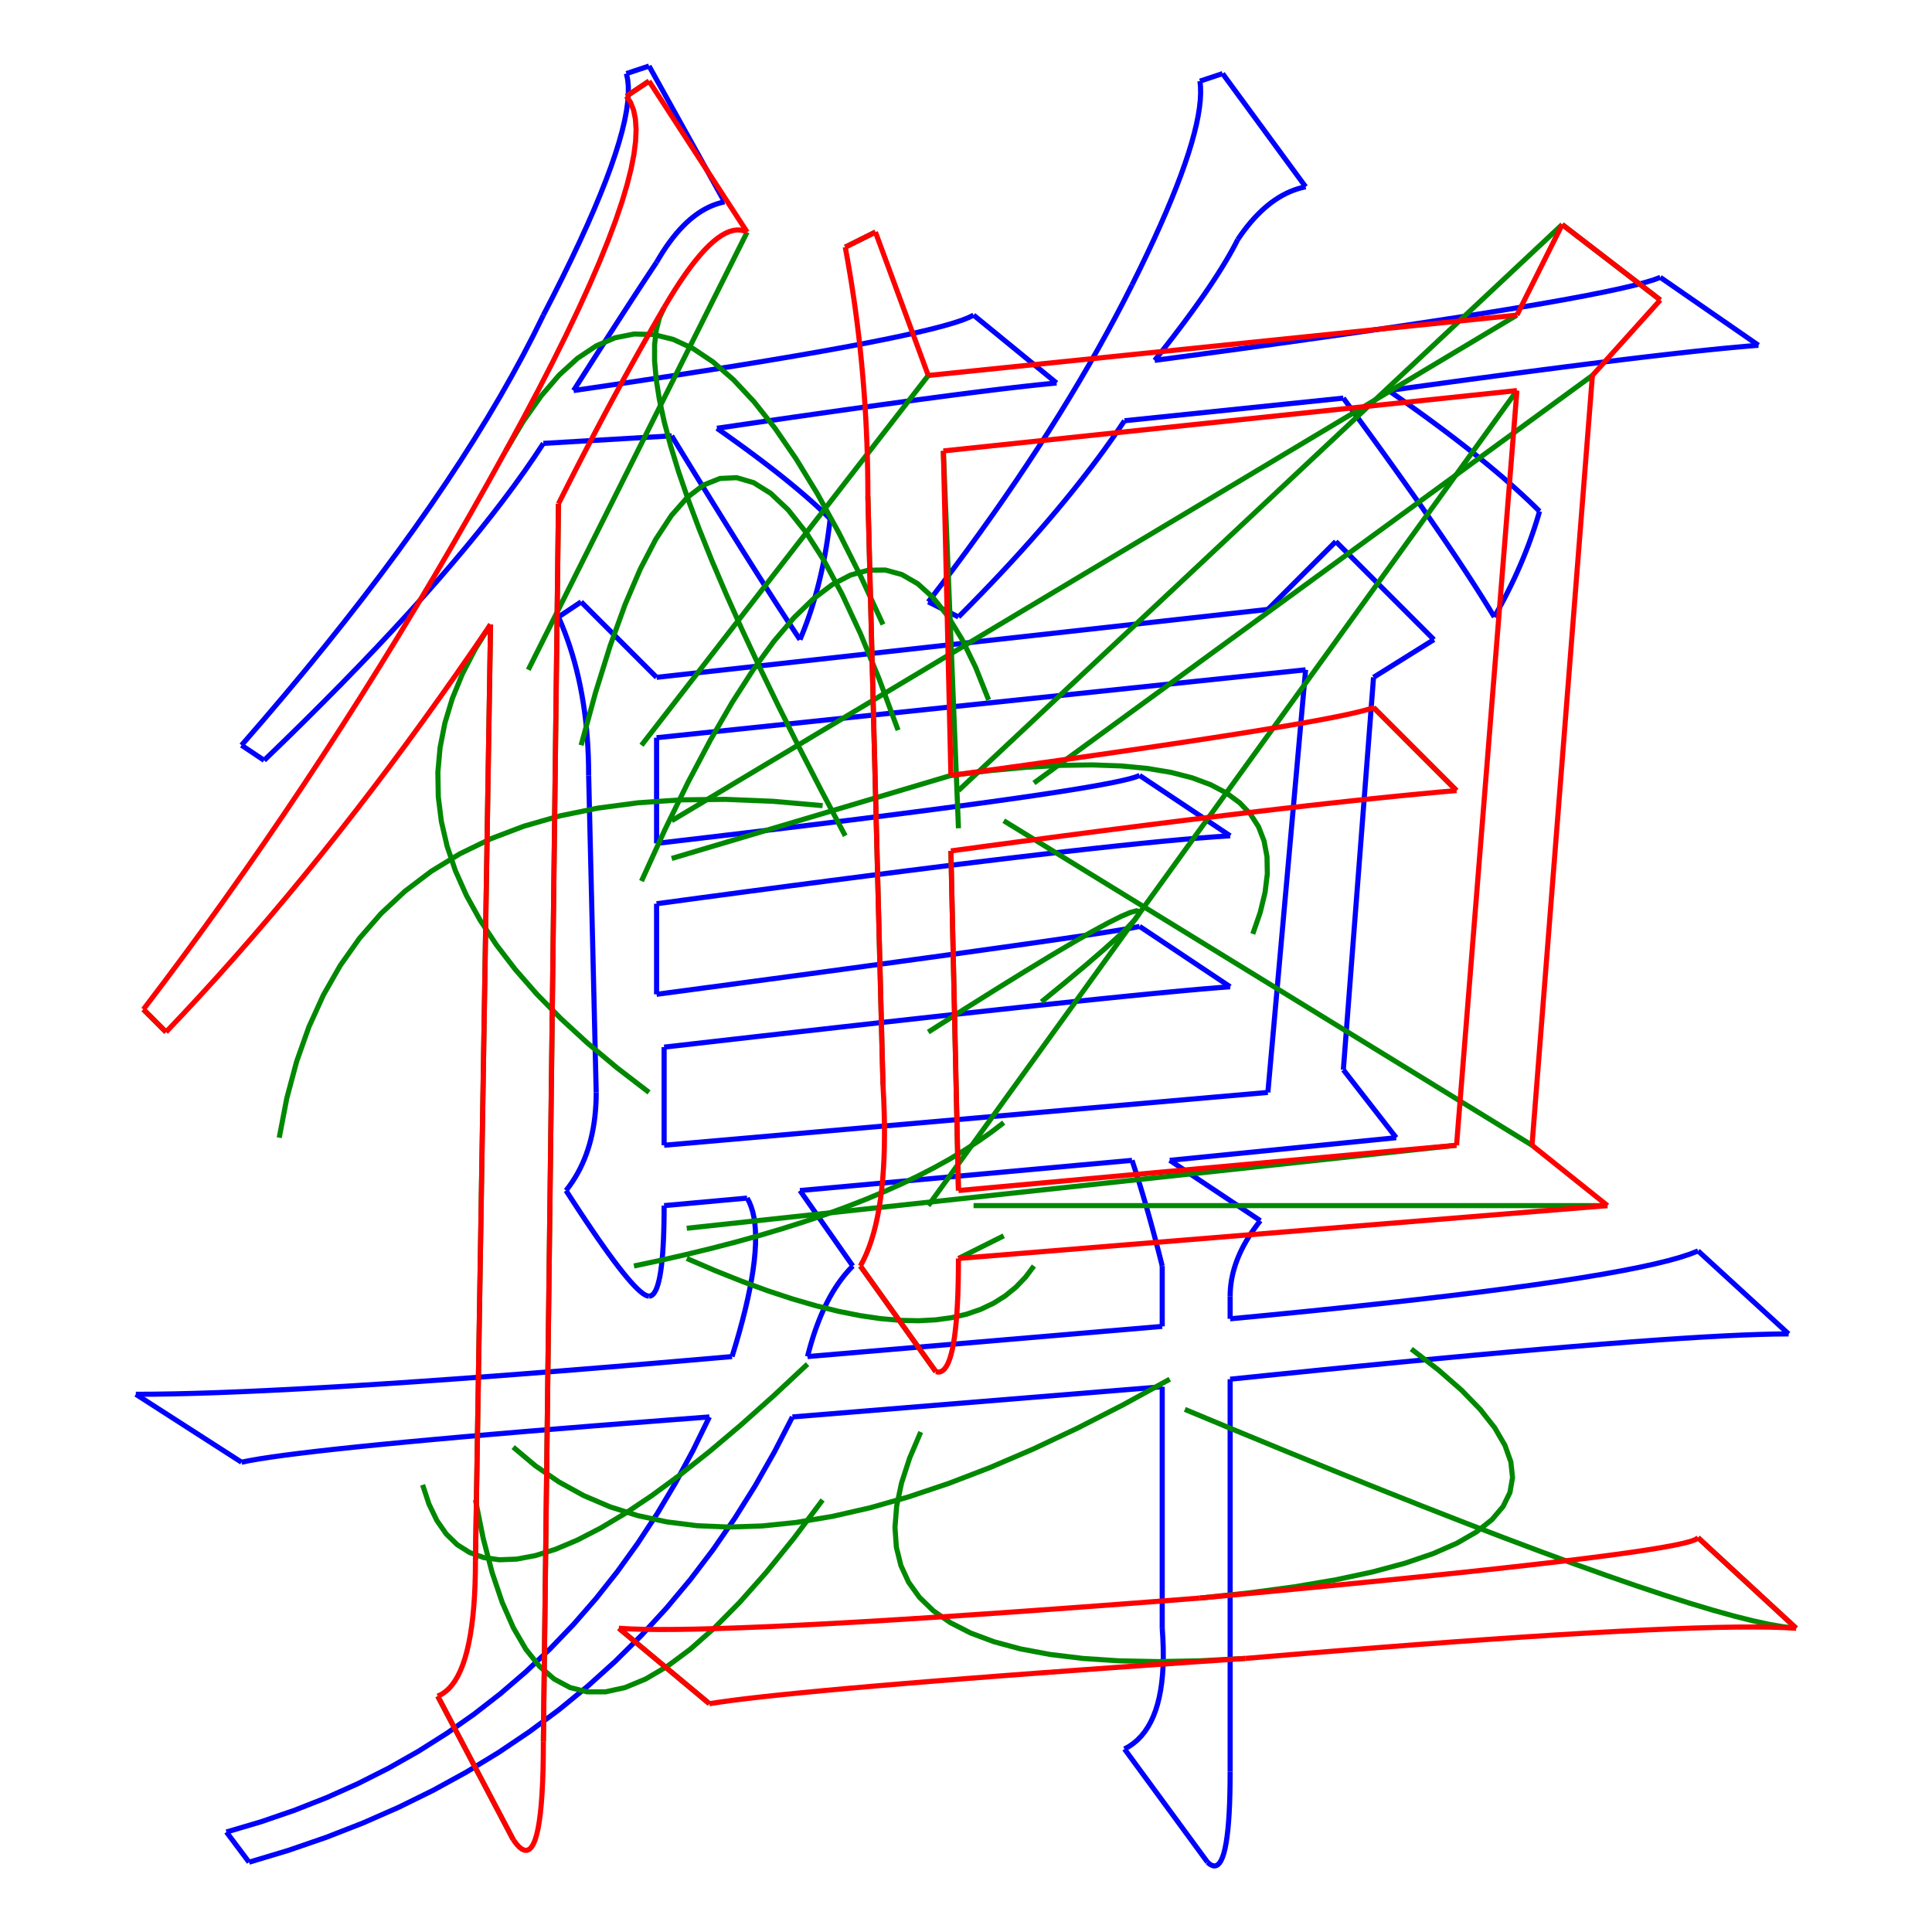 <?xml version="1.0" encoding="utf-8" ?>
<svg xmlns="http://www.w3.org/2000/svg" xmlns:cc="http://creativecommons.org/ns" xmlns:dc="http://purl.org/dc/elements/1.1/" xmlns:ev="http://www.w3.org/2001/xml-events" xmlns:inkscape="http://www.inkscape.org/namespaces/inkscape" xmlns:rdf="http://www.w3.org/1999/02/22-rdf-syntax-ns" xmlns:sodipodi="http://sodipodi.sourceforge.net/DTD/sodipodi-0.dtd" xmlns:xlink="http://www.w3.org/1999/xlink" baseProfile="tiny" height="10.0cm" version="1.2" viewBox="0 0 377.953 377.953" width="10.0cm">
  <defs/>
  <g fill="none" id="layer1" inkscape:groupmode="layer" inkscape:label="1" stroke="#0000ff" style="display:inline">
    <polyline points="240.65,346.581 240.637,348.838 240.601,350.949 240.539,352.912 240.453,354.727 240.343,356.396 240.208,357.917 240.048,359.291 239.864,360.518 239.656,361.598 239.423,362.531 239.165,363.316 238.883,363.954 238.576,364.445 238.245,364.788 237.889,364.984 237.509,365.033 237.104,364.935 236.674,364.69 236.22,364.297"/>
    <line x1="236.22" x2="219.98" y1="364.297" y2="342.152"/>
    <polyline points="219.98,342.152 220.884,341.644 221.731,341.056 222.52,340.385 223.252,339.632 223.927,338.798 224.544,337.882 225.105,336.884 225.608,335.804 226.054,334.643 226.442,333.4 226.773,332.075 227.047,330.668 227.264,329.179 227.424,327.609 227.526,325.956 227.571,324.222 227.559,322.407 227.489,320.509 227.362,318.53"/>
    <line x1="227.362" x2="227.362" y1="318.53" y2="271.286"/>
    <line x1="227.362" x2="155.02" y1="271.286" y2="277.191"/>
    <polyline points="155.02,277.191 151.486,284.058 147.724,290.671 143.732,297.03 139.512,303.136 135.062,308.988 130.383,314.587 125.476,319.932 120.339,325.024 114.973,329.862 109.379,334.447 103.555,338.778 97.502,342.855 91.221,346.679 84.71,350.249 77.97,353.566 71.001,356.629 63.803,359.439 56.376,361.995 48.721,364.297"/>
    <line x1="48.721" x2="44.291" y1="364.297" y2="358.392"/>
    <polyline points="44.291,358.392 51.031,356.4 57.575,354.155 63.922,351.656 70.073,348.904 76.027,345.898 81.786,342.638 87.348,339.125 92.713,335.359 97.883,331.339 102.856,327.065 107.632,322.538 112.213,317.757 116.597,312.722 120.785,307.434 124.776,301.893 128.572,296.098 132.171,290.049 135.573,283.747 138.78,277.191"/>
    <polyline points="138.78,277.191 130.723,277.804 123.026,278.401 115.689,278.982 108.712,279.547 102.095,280.095 95.838,280.626 89.941,281.142 84.403,281.641 79.225,282.123 74.408,282.589 69.95,283.039 65.852,283.473 62.114,283.89 58.736,284.291 55.718,284.675 53.06,285.043 50.761,285.395 48.823,285.73 47.244,286.049"/>
    <line x1="47.244" x2="26.575" y1="286.049" y2="272.762"/>
    <polyline points="26.575,272.762 30.137,272.741 33.985,272.68 38.12,272.578 42.541,272.435 47.248,272.251 52.242,272.026 57.522,271.76 63.088,271.453 68.94,271.106 75.079,270.717 81.503,270.288 88.215,269.817 95.212,269.306 102.496,268.754 110.066,268.161 117.922,267.527 126.065,266.852 134.494,266.137 143.209,265.38"/>
    <polyline points="143.209,265.38 143.953,262.938 144.632,260.587 145.245,258.325 145.793,256.154 146.276,254.072 146.693,252.08 147.045,250.179 147.331,248.367 147.552,246.645 147.707,245.013 147.797,243.471 147.822,242.02 147.781,240.658 147.675,239.386 147.503,238.204 147.266,237.112 146.963,236.11 146.595,235.198 146.161,234.376"/>
    <line x1="146.161" x2="129.921" y1="234.376" y2="235.852"/>
    <polyline points="129.921,235.852 129.913,237.668 129.888,239.386 129.848,241.005 129.79,242.527 129.717,243.95 129.627,245.275 129.52,246.502 129.398,247.631 129.259,248.661 129.103,249.594 128.932,250.428 128.743,251.164 128.539,251.802 128.318,252.342 128.081,252.784 127.827,253.127 127.557,253.373 127.271,253.52 126.969,253.569"/>
    <polyline points="126.969,253.569 126.629,253.512 126.232,253.34 125.778,253.054 125.267,252.653 124.699,252.137 124.073,251.508 123.39,250.763 122.65,249.905 121.852,248.931 120.998,247.843 120.086,246.641 119.116,245.324 118.09,243.893 117.006,242.347 115.865,240.686 114.667,238.911 113.411,237.022 112.098,235.018 110.728,232.9"/>
    <polyline points="110.728,232.9 111.334,232.11 111.906,231.297 112.446,230.458 112.953,229.595 113.427,228.708 113.869,227.796 114.278,226.859 114.654,225.898 114.998,224.912 115.309,223.902 115.587,222.868 115.832,221.808 116.045,220.725 116.225,219.616 116.372,218.483 116.487,217.326 116.568,216.144 116.618,214.938 116.634,213.707"/>
    <line x1="116.634" x2="115.157" y1="213.707" y2="151.699"/>
    <polyline points="115.157,151.699 115.141,149.846 115.092,148.018 115.01,146.215 114.896,144.436 114.749,142.681 114.569,140.951 114.356,139.246 114.111,137.565 113.832,135.909 113.522,134.277 113.178,132.669 112.802,131.087 112.393,129.529 111.951,127.995 111.477,126.486 110.97,125.001 110.43,123.541 109.857,122.106 109.252,120.695"/>
    <line x1="109.252" x2="113.681" y1="120.695" y2="117.742"/>
    <line x1="113.681" x2="128.445" y1="117.742" y2="132.506"/>
    <line x1="128.445" x2="248.031" y1="132.506" y2="119.219"/>
    <line x1="248.031" x2="261.319" y1="119.219" y2="105.931"/>
    <line x1="261.319" x2="280.512" y1="105.931" y2="125.124"/>
    <line x1="280.512" x2="268.701" y1="125.124" y2="132.506"/>
    <line x1="268.701" x2="262.795" y1="132.506" y2="209.278"/>
    <line x1="262.795" x2="273.13" y1="209.278" y2="222.565"/>
    <line x1="273.13" x2="228.839" y1="222.565" y2="226.994"/>
    <line x1="228.839" x2="246.555" y1="226.994" y2="238.805"/>
    <polyline points="246.555,238.805 245.95,239.582 245.377,240.359 244.837,241.136 244.33,241.913 243.856,242.69 243.414,243.467 243.005,244.244 242.629,245.022 242.286,245.798 241.975,246.576 241.697,247.353 241.451,248.13 241.238,248.907 241.059,249.684 240.911,250.461 240.797,251.238 240.715,252.015 240.666,252.792 240.65,253.569"/>
    <line x1="240.65" x2="240.65" y1="253.569" y2="257.998"/>
    <polyline points="240.65,257.998 248.706,257.225 256.403,256.46 263.74,255.704 270.717,254.955 277.334,254.215 283.591,253.483 289.489,252.759 295.026,252.043 300.204,251.336 305.021,250.637 309.479,249.946 313.577,249.262 317.315,248.588 320.693,247.921 323.711,247.263 326.37,246.612 328.668,245.97 330.606,245.336 332.185,244.711"/>
    <line x1="332.185" x2="349.902" y1="244.711" y2="260.951"/>
    <polyline points="349.902,260.951 347.243,260.975 344.241,261.049 340.896,261.172 337.207,261.343 333.175,261.564 328.799,261.834 324.079,262.153 319.016,262.521 313.61,262.938 307.86,263.405 301.766,263.92 295.329,264.484 288.548,265.098 281.424,265.76 273.956,266.472 266.145,267.233 257.99,268.042 249.492,268.901 240.65,269.809"/>
    <line x1="240.65" x2="240.65" y1="269.809" y2="346.581"/>
    <polyline points="128.445,164.986 137.54,163.919 146.178,162.892 154.357,161.907 162.078,160.962 169.342,160.058 176.147,159.195 182.494,158.373 188.383,157.592 193.815,156.852 198.787,156.153 203.303,155.494 207.359,154.876 210.958,154.3 214.099,153.764 216.782,153.269 219.007,152.815 220.774,152.402 222.082,152.03 222.933,151.699"/>
    <line x1="222.933" x2="240.65" y1="151.699" y2="163.51"/>
    <polyline points="240.65,163.51 237.836,163.694 234.679,163.935 231.178,164.234 227.334,164.59 223.146,165.003 218.614,165.473 213.739,166 208.521,166.585 202.959,167.227 197.054,167.927 190.804,168.683 184.212,169.497 177.276,170.368 169.996,171.297 162.373,172.282 154.406,173.325 146.096,174.425 137.442,175.583 128.445,176.797"/>
    <line x1="128.445" x2="128.445" y1="176.797" y2="194.514"/>
    <polyline points="128.445,194.514 137.54,193.299 146.178,192.142 154.357,191.042 162.078,189.999 169.342,189.013 176.147,188.085 182.494,187.214 188.383,186.4 193.815,185.643 198.787,184.944 203.303,184.302 207.359,183.717 210.958,183.19 214.099,182.719 216.782,182.306 219.007,181.95 220.774,181.652 222.082,181.411 222.933,181.226"/>
    <line x1="222.933" x2="240.65" y1="181.226" y2="193.037"/>
    <polyline points="240.65,193.037 238.282,193.217 235.529,193.446 232.393,193.725 228.871,194.052 224.966,194.428 220.676,194.853 216.001,195.328 210.942,195.851 205.499,196.424 199.671,197.045 193.459,197.716 186.862,198.436 179.881,199.205 172.515,200.023 164.765,200.89 156.631,201.806 148.112,202.771 139.209,203.785 129.921,204.849"/>
    <line x1="129.921" x2="129.921" y1="204.849" y2="224.041"/>
    <line x1="129.921" x2="248.031" y1="224.041" y2="213.707"/>
    <line x1="248.031" x2="255.413" y1="213.707" y2="131.03"/>
    <line x1="255.413" x2="128.445" y1="131.03" y2="144.317"/>
    <line x1="128.445" x2="128.445" y1="144.317" y2="164.986"/>
    <polyline points="292.323,120.695 291.358,119.104 290.327,117.439 289.231,115.701 288.07,113.89 286.843,112.004 285.55,110.045 284.192,108.013 282.769,105.907 281.281,103.727 279.727,101.473 278.107,99.146 276.422,96.746 274.672,94.271 272.856,91.724 270.975,89.102 269.028,86.407 267.016,83.638 264.938,80.796 262.795,77.88"/>
    <line x1="262.795" x2="219.98" y1="77.88" y2="82.309"/>
    <polyline points="219.98,82.309 218.713,84.182 217.396,86.072 216.03,87.977 214.615,89.9 213.15,91.838 211.637,93.793 210.075,95.764 208.464,97.752 206.803,99.756 205.094,101.776 203.335,103.813 201.528,105.866 199.671,107.935 197.765,110.021 195.81,112.123 193.806,114.241 191.753,116.376 189.651,118.527 187.5,120.695"/>
    <line x1="187.5" x2="181.595" y1="120.695" y2="117.742"/>
    <polyline points="181.595,117.742 184.208,114.331 186.764,110.937 189.263,107.559 191.704,104.197 194.089,100.852 196.416,97.523 198.685,94.21 200.898,90.914 203.053,87.634 205.151,84.37 207.192,81.123 209.175,77.892 211.102,74.678 212.971,71.48 214.782,68.298 216.537,65.132 218.234,61.983 219.874,58.851 221.457,55.734"/>
    <polyline points="221.457,55.734 222.966,52.679 224.385,49.731 225.714,46.888 226.953,44.152 228.102,41.523 229.162,38.999 230.131,36.582 231.01,34.272 231.799,32.067 232.499,29.969 233.108,27.978 233.628,26.092 234.057,24.313 234.397,22.64 234.646,21.074 234.805,19.614 234.875,18.261 234.855,17.013 234.744,15.872"/>
    <line x1="234.744" x2="239.173" y1="15.872" y2="14.396"/>
    <line x1="239.173" x2="255.413" y1="14.396" y2="36.541"/>
    <polyline points="255.413,36.541 254.64,36.717 253.876,36.934 253.119,37.192 252.371,37.49 251.63,37.83 250.898,38.21 250.174,38.631 249.459,39.093 248.751,39.596 248.052,40.14 247.361,40.725 246.678,41.351 246.003,42.017 245.336,42.725 244.678,43.473 244.028,44.263 243.386,45.093 242.752,45.964 242.126,46.876"/>
    <polyline points="242.126,46.876 241.639,47.825 241.112,48.806 240.543,49.821 239.934,50.868 239.284,51.947 238.593,53.06 237.86,54.205 237.088,55.383 236.274,56.593 235.419,57.836 234.523,59.112 233.587,60.421 232.609,61.763 231.591,63.137 230.532,64.543 229.432,65.983 228.291,67.455 227.109,68.96 225.886,70.498"/>
    <polyline points="225.886,70.498 234.994,69.275 243.668,68.093 251.909,66.952 259.716,65.852 267.089,64.793 274.03,63.775 280.536,62.797 286.61,61.861 292.249,60.965 297.455,60.11 302.228,59.296 306.567,58.523 310.473,57.791 313.945,57.1 316.984,56.45 319.589,55.841 321.76,55.272 323.498,54.745 324.803,54.258"/>
    <line x1="324.803" x2="343.996" y1="54.258" y2="67.545"/>
    <polyline points="343.996,67.545 341.882,67.717 339.579,67.922 337.089,68.159 334.41,68.429 331.543,68.731 328.488,69.067 325.245,69.435 321.814,69.835 318.194,70.269 314.387,70.735 310.391,71.234 306.207,71.766 301.836,72.33 297.275,72.927 292.527,73.557 287.591,74.22 282.467,74.915 277.154,75.643 271.654,76.404"/>
    <polyline points="271.654,76.404 273.649,77.794 275.596,79.168 277.494,80.526 279.342,81.867 281.142,83.192 282.892,84.501 284.593,85.793 286.246,87.07 287.849,88.329 289.403,89.572 290.908,90.799 292.364,92.01 293.771,93.204 295.128,94.382 296.437,95.543 297.697,96.688 298.907,97.817 300.069,98.93 301.181,100.026"/>
    <polyline points="301.181,100.026 300.862,101.114 300.527,102.201 300.175,103.289 299.807,104.377 299.423,105.465 299.022,106.553 298.605,107.641 298.171,108.728 297.721,109.816 297.255,110.904 296.772,111.992 296.274,113.08 295.758,114.168 295.226,115.256 294.678,116.344 294.114,117.431 293.533,118.519 292.936,119.607 292.323,120.695"/>
    <polyline points="162.402,101.502 162.238,102.892 162.058,104.267 161.862,105.624 161.649,106.966 161.42,108.291 161.175,109.6 160.913,110.892 160.635,112.168 160.34,113.427 160.03,114.671 159.702,115.898 159.359,117.108 158.999,118.302 158.623,119.48 158.23,120.642 157.821,121.787 157.396,122.916 156.954,124.028 156.496,125.124"/>
    <polyline points="156.496,125.124 155.543,123.689 154.549,122.18 153.515,120.597 152.439,118.94 151.323,117.21 150.165,115.407 148.967,113.53 147.728,111.579 146.448,109.555 145.127,107.457 143.765,105.285 142.362,103.04 140.918,100.721 139.434,98.328 137.908,95.862 136.342,93.323 134.735,90.709 133.087,88.022 131.398,85.262"/>
    <line x1="131.398" x2="106.299" y1="85.262" y2="86.738"/>
    <polyline points="106.299,86.738 104.528,89.413 102.635,92.153 100.619,94.959 98.48,97.829 96.218,100.766 93.834,103.768 91.327,106.835 88.697,109.968 85.945,113.166 83.07,116.429 80.072,119.758 76.952,123.153 73.709,126.613 70.343,130.138 66.854,133.729 63.243,137.385 59.509,141.107 55.653,144.894 51.673,148.746"/>
    <line x1="51.673" x2="47.244" y1="148.746" y2="145.793"/>
    <polyline points="47.244,145.793 51.53,140.849 55.685,135.962 59.709,131.132 63.603,126.359 67.365,121.644 70.997,116.986 74.498,112.385 77.868,107.841 81.107,103.355 84.215,98.925 87.192,94.554 90.039,90.239 92.754,85.982 95.339,81.781 97.793,77.639 100.116,73.553 102.308,69.525 104.369,65.554 106.299,61.64"/>
    <polyline points="106.299,61.64 108.258,57.828 110.094,54.164 111.808,50.647 113.399,47.277 114.867,44.054 116.213,40.979 117.435,38.05 118.536,35.27 119.513,32.636 120.368,30.149 121.1,27.81 121.709,25.618 122.196,23.573 122.56,21.675 122.801,19.925 122.92,18.322 122.916,16.866 122.789,15.557 122.539,14.396"/>
    <line x1="122.539" x2="126.969" y1="14.396" y2="12.919"/>
    <line x1="126.969" x2="141.732" y1="12.919" y2="39.494"/>
    <polyline points="141.732,39.494 140.959,39.674 140.195,39.903 139.438,40.181 138.69,40.508 137.949,40.885 137.217,41.31 136.493,41.784 135.778,42.308 135.07,42.88 134.371,43.502 133.68,44.173 132.997,44.892 132.322,45.661 131.655,46.479 130.997,47.346 130.347,48.262 129.704,49.228 129.071,50.242 128.445,51.305"/>
    <polyline points="128.445,51.305 127.811,52.258 127.153,53.252 126.47,54.286 125.762,55.362 125.03,56.479 124.273,57.636 123.492,58.834 122.687,60.074 121.856,61.353 121.002,62.675 120.122,64.036 119.219,65.439 118.29,66.883 117.337,68.367 116.36,69.893 115.358,71.459 114.331,73.066 113.28,74.715 112.205,76.404"/>
    <polyline points="112.205,76.404 119.489,75.332 126.421,74.293 133.001,73.287 139.229,72.314 145.106,71.373 150.631,70.465 155.805,69.59 160.627,68.748 165.097,67.938 169.215,67.161 172.982,66.417 176.397,65.705 179.46,65.026 182.171,64.38 184.531,63.766 186.539,63.186 188.195,62.638 189.5,62.122 190.453,61.64"/>
    <line x1="190.453" x2="206.693" y1="61.64" y2="74.927"/>
    <polyline points="206.693,74.927 204.889,75.099 202.898,75.303 200.718,75.541 198.35,75.811 195.794,76.113 193.05,76.449 190.117,76.817 186.997,77.217 183.688,77.651 180.192,78.117 176.507,78.616 172.634,79.148 168.573,79.712 164.324,80.309 159.886,80.939 155.261,81.602 150.447,82.297 145.446,83.025 140.256,83.785"/>
    <polyline points="140.256,83.785 141.79,84.865 143.282,85.928 144.734,86.975 146.145,88.006 147.515,89.02 148.844,90.018 150.132,91 151.38,91.965 152.586,92.914 153.752,93.846 154.876,94.762 155.96,95.662 157.003,96.545 158.005,97.412 158.966,98.263 159.886,99.097 160.766,99.915 161.604,100.717 162.402,101.502"/>
    <polyline points="166.831,247.663 166.217,248.301 165.62,248.972 165.039,249.676 164.475,250.412 163.927,251.181 163.395,251.982 162.88,252.816 162.381,253.683 161.899,254.583 161.432,255.516 160.982,256.481 160.549,257.479 160.132,258.509 159.731,259.573 159.347,260.669 158.978,261.797 158.627,262.959 158.291,264.153 157.972,265.38"/>
    <line x1="157.972" x2="227.362" y1="265.38" y2="259.474"/>
    <line x1="227.362" x2="227.362" y1="259.474" y2="247.663"/>
    <polyline points="227.362,247.663 227.051,246.428 226.741,245.21 226.43,244.007 226.119,242.821 225.808,241.652 225.497,240.498 225.186,239.361 224.876,238.241 224.565,237.137 224.254,236.049 223.943,234.977 223.632,233.922 223.322,232.883 223.011,231.861 222.7,230.855 222.389,229.865 222.078,228.892 221.768,227.935 221.457,226.994"/>
    <line x1="221.457" x2="156.496" y1="226.994" y2="232.9"/>
    <line x1="156.496" x2="166.831" y1="232.9" y2="247.663"/>
  </g>
  <g fill="none" id="layer2" inkscape:groupmode="layer" inkscape:label="2" stroke="#008800" style="display:inline">
    <line x1="305.61" x2="324.803" y1="43.923" y2="58.687"/>
    <line x1="202.264" x2="311.516" y1="153.175" y2="73.451"/>
    <line x1="196.358" x2="299.705" y1="160.557" y2="224.041"/>
    <line x1="190.453" x2="314.469" y1="235.852" y2="235.852"/>
    <line x1="196.358" x2="187.5" y1="241.758" y2="246.187"/>
    <polyline points="134.35,246.187 139.839,248.547 145.114,250.653 150.178,252.506 155.028,254.105 159.666,255.45 164.091,256.542 168.303,257.38 172.303,257.965 176.09,258.297 179.664,258.374 183.026,258.199 186.175,257.769 189.111,257.086 191.835,256.149 194.346,254.959 196.644,253.516 198.73,251.819 200.603,249.868 202.264,247.663"/>
    <line x1="183.071" x2="168.307" y1="268.333" y2="247.663"/>
    <polyline points="124.016,247.663 129.222,246.555 134.273,245.406 139.168,244.216 143.908,242.985 148.493,241.713 152.922,240.4 157.195,239.046 161.314,237.652 165.277,236.216 169.084,234.74 172.736,233.223 176.233,231.665 179.574,230.065 182.76,228.425 185.791,226.745 188.666,225.023 191.385,223.26 193.949,221.457 196.358,219.612"/>
    <line x1="172.736" x2="169.784" y1="212.23" y2="97.073"/>
    <polyline points="125.492,172.368 130.097,162.258 134.588,153.065 138.964,144.787 143.225,137.426 147.372,130.981 151.404,125.451 155.322,120.838 159.126,117.141 162.815,114.36 166.389,112.495 169.849,111.546 173.194,111.514 176.425,112.397 179.542,114.196 182.543,116.912 185.431,120.544 188.203,125.091 190.862,130.555 193.405,136.935"/>
    <line x1="165.354" x2="171.26" y1="48.352" y2="45.4"/>
    <line x1="125.492" x2="181.595" y1="145.793" y2="73.451"/>
    <line x1="131.398" x2="296.752" y1="160.557" y2="61.64"/>
    <line x1="187.5" x2="305.61" y1="154.652" y2="43.923"/>
    <polyline points="186.024,151.699 193.696,150.754 200.861,150.096 207.519,149.724 213.67,149.638 219.314,149.838 224.45,150.325 229.08,151.098 233.202,152.157 236.818,153.502 239.926,155.134 242.527,157.052 244.621,159.257 246.208,161.747 247.287,164.524 247.86,167.587 247.925,170.937 247.483,174.572 246.535,178.494 245.079,182.703"/>
    <line x1="268.701" x2="284.941" y1="138.411" y2="154.652"/>
    <polyline points="181.595,201.896 188.576,197.463 194.911,193.487 200.599,189.97 205.642,186.911 210.038,184.31 213.788,182.167 216.893,180.482 219.351,179.255 221.162,178.486 222.328,178.175 222.847,178.323 222.72,178.928 221.947,179.991 220.528,181.513 218.463,183.492 215.752,185.93 212.394,188.825 208.39,192.179 203.74,195.99"/>
    <line x1="186.024" x2="187.5" y1="166.463" y2="232.9"/>
    <line x1="134.35" x2="284.941" y1="240.281" y2="224.041"/>
    <line x1="181.595" x2="296.752" y1="235.852" y2="76.404"/>
    <line x1="187.5" x2="184.547" y1="162.034" y2="88.215"/>
    <line x1="131.398" x2="186.024" y1="167.939" y2="151.699"/>
    <polyline points="95.965,122.171 92.959,126.989 90.468,131.807 88.493,136.624 87.033,141.442 86.088,146.26 85.659,151.077 85.744,155.895 86.346,160.713 87.462,165.53 89.094,170.348 91.241,175.166 93.903,179.983 97.081,184.801 100.774,189.619 104.982,194.436 109.706,199.254 114.945,204.071 120.699,208.889 126.969,213.707"/>
    <line x1="32.48" x2="28.051" y1="201.896" y2="197.467"/>
    <polyline points="54.626,222.565 56.098,214.876 58.029,207.662 60.417,200.922 63.263,194.657 66.568,188.866 70.33,183.549 74.551,178.707 79.23,174.339 84.366,170.446 89.961,167.027 96.014,164.082 102.524,161.612 109.493,159.617 116.92,158.095 124.805,157.048 133.148,156.476 141.949,156.377 151.208,156.754 160.925,157.604"/>
    <polyline points="98.917,88.215 102.361,82.419 105.853,77.467 109.395,73.357 112.986,70.089 116.626,67.664 120.315,66.081 124.053,65.341 127.84,65.443 131.676,66.388 135.561,68.175 139.495,70.805 143.479,74.277 147.511,78.592 151.593,83.749 155.723,89.748 159.903,96.59 164.131,104.275 168.409,112.802 172.736,122.171"/>
    <line x1="122.539" x2="126.969" y1="18.825" y2="15.872"/>
    <line x1="103.347" x2="146.161" y1="131.03" y2="45.4"/>
    <polyline points="113.681,145.793 116.503,135.479 119.374,126.294 122.294,118.237 125.263,111.309 128.281,105.51 131.349,100.84 134.465,97.298 137.63,94.885 140.845,93.601 144.108,93.445 147.421,94.419 150.783,96.521 154.194,99.752 157.653,104.111 161.162,109.6 164.72,116.217 168.327,123.963 171.984,132.837 175.689,142.841"/>
    <polyline points="129.921,60.163 128.989,62.216 128.367,64.646 128.056,67.451 128.056,70.633 128.367,74.191 128.989,78.125 129.921,82.436 131.165,87.123 132.719,92.186 134.583,97.625 136.759,103.441 139.246,109.632 142.043,116.2 145.151,123.145 148.57,130.465 152.3,138.162 156.341,146.235 160.692,154.684 165.354,163.51"/>
    <line x1="109.252" x2="106.299" y1="98.549" y2="340.675"/>
    <polyline points="93.012,293.431 94.525,300.94 96.267,307.614 98.238,313.454 100.439,318.46 102.868,322.632 105.526,325.969 108.414,328.472 111.53,330.14 114.875,330.974 118.45,330.974 122.253,330.14 126.285,328.472 130.547,325.969 135.037,322.632 139.757,318.46 144.706,313.454 149.883,307.614 155.29,300.94 160.925,293.431"/>
    <line x1="100.394" x2="85.63" y1="359.868" y2="331.817"/>
    <polyline points="82.677,290.478 83.916,294.241 85.458,297.447 87.303,300.097 89.45,302.191 91.899,303.729 94.652,304.711 97.707,305.136 101.064,305.005 104.725,304.318 108.688,303.075 112.953,301.275 117.521,298.92 122.392,296.008 127.566,292.54 133.042,288.515 138.82,283.935 144.902,278.798 151.286,273.105 157.972,266.856"/>
    <line x1="93.012" x2="95.965" y1="305.242" y2="122.171"/>
    <polyline points="351.378,318.53 348.986,318.264 346.159,317.777 342.9,317.07 339.207,316.141 335.08,314.992 330.521,313.622 325.527,312.031 320.1,310.219 314.24,308.187 307.945,305.933 301.218,303.459 294.057,300.764 286.462,297.848 278.434,294.711 269.973,291.354 261.078,287.775 251.749,283.976 241.987,279.956 231.791,275.715"/>
    <polyline points="243.602,324.435 234.74,324.901 226.491,325.057 218.856,324.901 211.834,324.435 205.425,323.658 199.63,322.57 194.448,321.171 189.88,319.462 185.925,317.442 182.584,315.111 179.856,312.469 177.742,309.516 176.241,306.252 175.354,302.678 175.08,298.793 175.419,294.597 176.372,290.09 177.938,285.272 180.118,280.144"/>
    <line x1="138.78" x2="121.063" y1="333.293" y2="318.53"/>
    <polyline points="100.394,283.096 104.725,286.74 109.326,289.902 114.196,292.58 119.337,294.777 124.748,296.49 130.428,297.721 136.379,298.47 142.599,298.736 149.09,298.519 155.85,297.819 162.88,296.637 170.18,294.973 177.75,292.826 185.59,290.196 193.7,287.084 202.08,283.489 210.729,279.412 219.649,274.852 228.839,269.809"/>
    <polyline points="234.744,312.624 244.429,311.606 253.279,310.416 261.294,309.054 268.476,307.52 274.823,305.815 280.336,303.938 285.015,301.889 288.859,299.668 291.869,297.275 294.045,294.711 295.386,291.975 295.893,289.067 295.566,285.988 294.404,282.737 292.409,279.313 289.579,275.719 285.914,271.952 281.416,268.014 276.083,263.904"/>
    <line x1="332.185" x2="351.378" y1="300.813" y2="318.53"/>
  </g>
  <g fill="none" id="layer3" inkscape:groupmode="layer" inkscape:label="3" stroke="#ff0000" style="display:inline">
    <line x1="305.61" x2="324.803" y1="43.923" y2="58.687"/>
    <line x1="324.803" x2="311.516" y1="58.687" y2="73.451"/>
    <line x1="311.516" x2="299.705" y1="73.451" y2="224.041"/>
    <line x1="299.705" x2="314.469" y1="224.041" y2="235.852"/>
    <line x1="314.469" x2="187.5" y1="235.852" y2="246.187"/>
    <polyline points="187.5,246.187 187.488,248.604 187.451,250.882 187.39,253.021 187.304,255.021 187.193,256.882 187.058,258.603 186.899,260.186 186.715,261.63 186.506,262.934 186.273,264.1 186.015,265.126 185.733,266.014 185.427,266.762 185.095,267.372 184.739,267.842 184.359,268.173 183.954,268.365 183.525,268.419 183.071,268.333"/>
    <line x1="183.071" x2="168.307" y1="268.333" y2="247.663"/>
    <polyline points="168.307,247.663 168.908,246.535 169.469,245.324 169.988,244.032 170.466,242.658 170.904,241.202 171.301,239.664 171.656,238.044 171.971,236.343 172.245,234.56 172.479,232.695 172.671,230.749 172.822,228.72 172.933,226.61 173.002,224.418 173.031,222.144 173.018,219.788 172.965,217.351 172.871,214.831 172.736,212.23"/>
    <line x1="172.736" x2="169.784" y1="212.23" y2="97.073"/>
    <polyline points="169.784,97.073 169.771,94.435 169.734,91.805 169.673,89.184 169.587,86.57 169.477,83.965 169.342,81.368 169.182,78.78 168.998,76.199 168.79,73.627 168.557,71.062 168.299,68.506 168.017,65.959 167.71,63.419 167.379,60.887 167.023,58.364 166.643,55.849 166.238,53.342 165.808,50.843 165.354,48.352"/>
    <line x1="165.354" x2="171.26" y1="48.352" y2="45.4"/>
    <line x1="171.26" x2="181.595" y1="45.4" y2="73.451"/>
    <line x1="181.595" x2="296.752" y1="73.451" y2="61.64"/>
    <line x1="296.752" x2="305.61" y1="61.64" y2="43.923"/>
    <polyline points="186.024,151.699 193.761,150.631 201.123,149.605 208.108,148.619 214.717,147.675 220.95,146.771 226.806,145.908 232.286,145.086 237.39,144.305 242.118,143.565 246.469,142.865 250.444,142.207 254.043,141.589 257.266,141.012 260.112,140.477 262.583,139.982 264.676,139.528 266.394,139.115 267.736,138.743 268.701,138.411"/>
    <line x1="268.701" x2="284.941" y1="138.411" y2="154.652"/>
    <polyline points="284.941,154.652 281.281,154.979 277.449,155.339 273.445,155.731 269.269,156.157 264.922,156.615 260.403,157.105 255.712,157.629 250.849,158.185 245.815,158.774 240.609,159.396 235.231,160.05 229.681,160.737 223.96,161.457 218.066,162.209 212.001,162.995 205.765,163.812 199.356,164.663 192.776,165.547 186.024,166.463"/>
    <line x1="186.024" x2="187.5" y1="166.463" y2="232.9"/>
    <line x1="187.5" x2="284.941" y1="232.9" y2="224.041"/>
    <line x1="284.941" x2="296.752" y1="224.041" y2="76.404"/>
    <line x1="296.752" x2="184.547" y1="76.404" y2="88.215"/>
    <line x1="184.547" x2="186.024" y1="88.215" y2="151.699"/>
    <polyline points="95.965,122.171 92.697,126.956 89.421,131.676 86.137,136.33 82.845,140.918 79.544,145.442 76.236,149.899 72.919,154.292 69.594,158.619 66.261,162.88 62.92,167.076 59.57,171.207 56.213,175.272 52.847,179.272 49.473,183.206 46.091,187.075 42.7,190.878 39.302,194.616 35.895,198.289 32.48,201.896"/>
    <line x1="32.48" x2="28.051" y1="201.896" y2="197.467"/>
    <polyline points="28.051,197.467 32.075,192.158 36.067,186.801 40.026,181.394 43.952,175.938 47.845,170.434 51.706,164.88 55.534,159.277 59.329,153.625 63.092,147.924 66.821,142.174 70.519,136.375 74.183,130.526 77.814,124.629 81.413,118.683 84.98,112.687 88.513,106.643 92.014,100.549 95.482,94.406 98.917,88.215"/>
    <polyline points="98.917,88.215 102.222,82.133 105.297,76.322 108.144,70.78 110.761,65.509 113.149,60.507 115.309,55.775 117.239,51.313 118.94,47.121 120.413,43.199 121.656,39.547 122.67,36.165 123.456,33.053 124.012,30.21 124.339,27.638 124.437,25.336 124.306,23.303 123.946,21.54 123.357,20.048 122.539,18.825"/>
    <line x1="122.539" x2="126.969" y1="18.825" y2="15.872"/>
    <line x1="126.969" x2="146.161" y1="15.872" y2="45.4"/>
    <polyline points="146.161,45.4 145.528,45.146 144.869,45.007 144.186,44.983 143.479,45.072 142.746,45.277 141.99,45.596 141.209,46.029 140.403,46.578 139.573,47.24 138.718,48.017 137.839,48.909 136.935,49.915 136.007,51.035 135.054,52.27 134.076,53.62 133.074,55.084 132.048,56.663 130.997,58.356 129.921,60.163"/>
    <polyline points="129.921,60.163 128.833,62.036 127.746,63.926 126.658,65.832 125.57,67.754 124.482,69.692 123.394,71.647 122.306,73.618 121.218,75.606 120.13,77.61 119.043,79.63 117.955,81.667 116.867,83.72 115.779,85.789 114.691,87.875 113.603,89.977 112.516,92.096 111.428,94.231 110.34,96.382 109.252,98.549"/>
    <line x1="109.252" x2="106.299" y1="98.549" y2="340.675"/>
    <polyline points="106.299,340.675 106.283,343.526 106.234,346.172 106.152,348.613 106.037,350.85 105.89,352.883 105.71,354.711 105.498,356.335 105.252,357.754 104.974,358.968 104.663,359.979 104.32,360.784 103.944,361.385 103.535,361.782 103.093,361.974 102.618,361.962 102.111,361.745 101.572,361.324 100.999,360.698 100.394,359.868"/>
    <line x1="100.394" x2="85.63" y1="359.868" y2="331.817"/>
    <polyline points="85.63,331.817 86.386,331.449 87.102,330.966 87.777,330.369 88.411,329.658 89.004,328.832 89.556,327.891 90.067,326.836 90.537,325.666 90.967,324.382 91.356,322.983 91.703,321.47 92.01,319.842 92.276,318.1 92.501,316.243 92.685,314.272 92.828,312.187 92.93,309.986 92.991,307.671 93.012,305.242"/>
    <line x1="93.012" x2="95.965" y1="305.242" y2="122.171"/>
    <polyline points="351.378,318.53 349.018,318.399 346.29,318.317 343.195,318.284 339.731,318.3 335.899,318.366 331.698,318.481 327.13,318.644 322.194,318.857 316.89,319.118 311.217,319.429 305.177,319.789 298.768,320.198 291.992,320.656 284.847,321.163 277.334,321.719 269.453,322.325 261.204,322.979 252.587,323.683 243.602,324.435"/>
    <polyline points="243.602,324.435 234.625,325.048 226.033,325.646 217.825,326.226 210.001,326.791 202.562,327.339 195.508,327.87 188.837,328.386 182.552,328.885 176.65,329.367 171.133,329.834 166,330.283 161.252,330.717 156.889,331.134 152.909,331.535 149.315,331.919 146.104,332.287 143.278,332.639 140.837,332.974 138.78,333.293"/>
    <line x1="138.78" x2="121.063" y1="333.293" y2="318.53"/>
    <polyline points="121.063,318.53 123.292,318.66 125.938,318.742 129.001,318.775 132.481,318.759 136.379,318.693 140.694,318.579 145.425,318.415 150.574,318.202 156.14,317.941 162.124,317.63 168.524,317.27 175.341,316.861 182.576,316.403 190.228,315.896 198.297,315.34 206.783,314.734 215.686,314.08 225.006,313.377 234.744,312.624"/>
    <polyline points="234.744,312.624 244.584,311.708 253.9,310.825 262.693,309.974 270.962,309.156 278.708,308.371 285.931,307.618 292.63,306.899 298.805,306.211 304.457,305.557 309.585,304.935 314.19,304.346 318.272,303.79 321.83,303.267 324.865,302.776 327.376,302.318 329.363,301.893 330.827,301.5 331.768,301.14 332.185,300.813"/>
    <line x1="332.185" x2="351.378" y1="300.813" y2="318.53"/>
  </g>
</svg>
